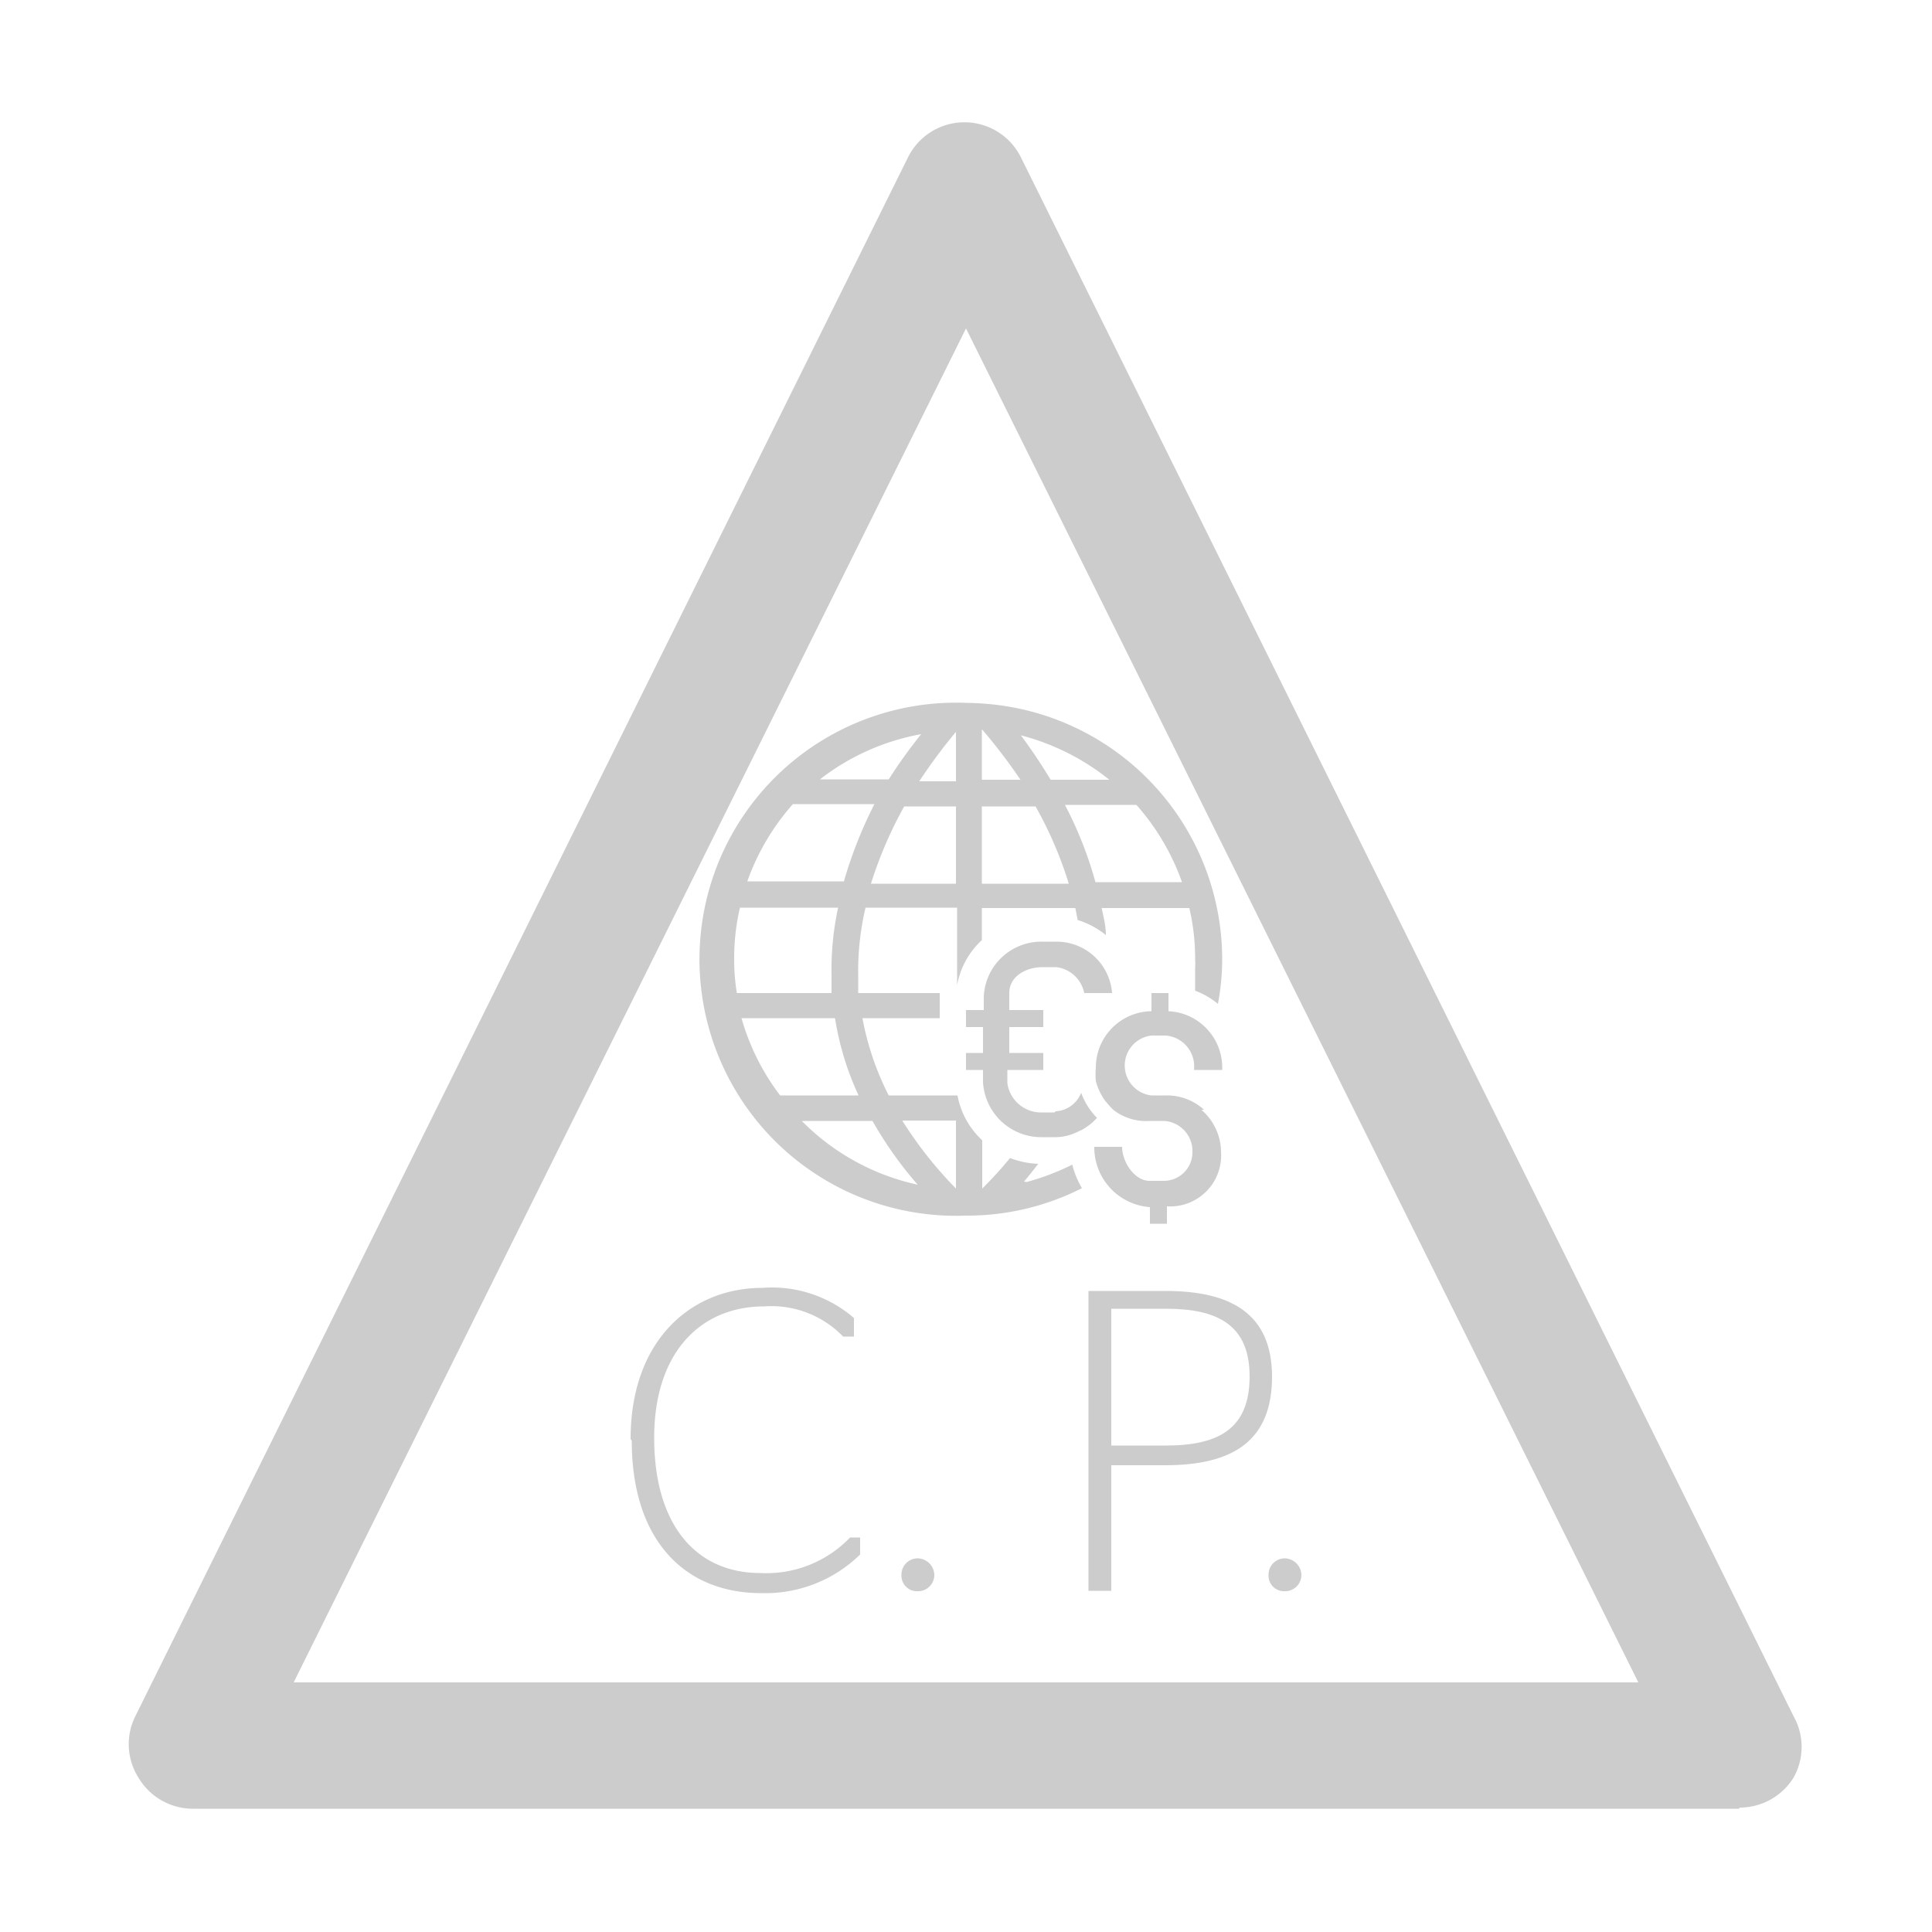 <svg id="Layer_1" data-name="Layer 1" xmlns="http://www.w3.org/2000/svg" viewBox="0 0 50 50"><defs><style>.cls-1{fill:none;}.cls-2{fill:#ccc;}</style></defs><title>ico_cp_b_divisas_gris</title><rect class="cls-1" width="50" height="50"/><path class="cls-2" d="M7.6,43.54H42.4L25,8.5ZM45,46.81H5A1.64,1.64,0,0,1,3.58,46a1.62,1.62,0,0,1-.08-1.58l20-40.35a1.63,1.63,0,0,1,2.92,0l20,40.35A1.62,1.62,0,0,1,46.42,46a1.64,1.64,0,0,1-1.39.78"/><path class="cls-2" d="M16.32,37.24c0-2.55,1.56-3.91,3.41-3.91a3.24,3.24,0,0,1,2.37.78v.48h-.28a2.58,2.58,0,0,0-2.05-.78c-1.61,0-2.84,1.16-2.84,3.4s1.07,3.5,2.75,3.5A3,3,0,0,0,22,39.79h.26v.44a3.51,3.51,0,0,1-2.56,1c-2,0-3.35-1.39-3.35-3.94"/><path class="cls-2" d="M23.33,40.76a.42.42,0,0,1,.42-.43.44.44,0,0,1,.43.43.42.42,0,0,1-.43.42.4.4,0,0,1-.42-.42"/><path class="cls-2" d="M28.76,37.41h1.42c1.39,0,2.16-.46,2.16-1.79s-.83-1.75-2.16-1.75H28.76Zm-.59-4h2c1.66,0,2.75.57,2.75,2.22s-1,2.29-2.76,2.29H28.76v3.25h-.59Z"/><path class="cls-2" d="M32.83,40.76a.42.42,0,0,1,.42-.43.44.44,0,0,1,.43.43.42.42,0,0,1-.43.42.4.4,0,0,1-.42-.42"/><path class="cls-2" d="M31.16,28.72a1.42,1.42,0,0,0-1-.37h-.36a.78.78,0,0,1,0-1.55h.37a.8.8,0,0,1,.73.89h.73a1.46,1.46,0,0,0-1.39-1.52V25.7h-.44v.47a1.46,1.46,0,0,0-1.44,1.46,2,2,0,0,0,0,.35,1.61,1.61,0,0,0,.22.48,2.85,2.85,0,0,0,.23.26,1.37,1.37,0,0,0,.94.29h.38a.78.78,0,0,1,.73.8.74.74,0,0,1-.73.75h-.38c-.39,0-.71-.49-.71-.88h-.72a1.55,1.55,0,0,0,1.44,1.56v.43h.44v-.45a1.32,1.32,0,0,0,1.4-1.41,1.45,1.45,0,0,0-.51-1.09"/><path class="cls-2" d="M27.29,28.79h-.37a.88.88,0,0,1-.85-.76v-.34H27v-.44h-.88v-.67H27v-.44h-.88V25.7c0-.45.46-.67.85-.67h.37a.84.84,0,0,1,.72.67h.72a1.44,1.44,0,0,0-1.44-1.33h-.37a1.49,1.49,0,0,0-1.51,1.43v.34H25v.44h.44v.67H25v.44h.44V28a1.51,1.51,0,0,0,1.51,1.43h.37a1.31,1.31,0,0,0,.55-.13l.13-.06a1.48,1.48,0,0,0,.39-.31,1.79,1.79,0,0,1-.41-.65.75.75,0,0,1-.66.48"/><path class="cls-2" d="M24.74,30.76A10.45,10.45,0,0,1,23.35,29h1.39Zm-4-1.75h1.84a10,10,0,0,0,1.17,1.65,6,6,0,0,1-3-1.65m-.56-.66a6,6,0,0,1-1-2h2.42a7.5,7.5,0,0,0,.61,2ZM19,24.81a5.74,5.74,0,0,1,.15-1.32h2.54a7.64,7.64,0,0,0-.17,1.75c0,.15,0,.3,0,.46H19.07a5.26,5.26,0,0,1-.07-.89m1.52-4h2.11a11.31,11.31,0,0,0-.79,2h-2.5a6.07,6.07,0,0,1,1.18-2M23.84,19A13.16,13.16,0,0,0,23,20.17H21.22A6,6,0,0,1,23.84,19m.9,1.22h-.95a14.12,14.12,0,0,1,.95-1.28Zm0,2.65h-2.2a10.74,10.74,0,0,1,.86-2h1.34Zm.67-2H26.8a10.1,10.1,0,0,1,.86,2H25.41Zm0-2h0a14.43,14.43,0,0,1,1,1.31h-1Zm3.3,1.31H27.19c-.27-.45-.54-.84-.77-1.15a6.11,6.11,0,0,1,2.29,1.15m1.88,2.65H28.35a10,10,0,0,0-.79-2h1.85a6.07,6.07,0,0,1,1.18,2M26.5,30.58c.13-.15.25-.31.37-.46a2.26,2.26,0,0,1-.73-.15,10.5,10.5,0,0,1-.72.79h0V29.51a2.1,2.1,0,0,1-.64-1.16H23a7.33,7.33,0,0,1-.68-2h2V25.7H22.21c0-.16,0-.31,0-.47a7.09,7.09,0,0,1,.19-1.74h2.37v2h0a2.1,2.1,0,0,1,.64-1.16v-.83h2.42l.06.31a2.14,2.14,0,0,1,.73.39c0-.24-.06-.47-.11-.7h2.27a5.74,5.74,0,0,1,.15,1.32,1.55,1.55,0,0,1,0,.22h0l0,.6a2,2,0,0,1,.59.34,6.25,6.25,0,0,0,.11-1.16,6.64,6.64,0,0,0-5.85-6.58,7.62,7.62,0,0,0-.78-.05,6.64,6.64,0,1,0,0,13.27,6.56,6.56,0,0,0,3-.71,2.31,2.31,0,0,1-.25-.61,6.24,6.24,0,0,1-1.18.45"/></svg>